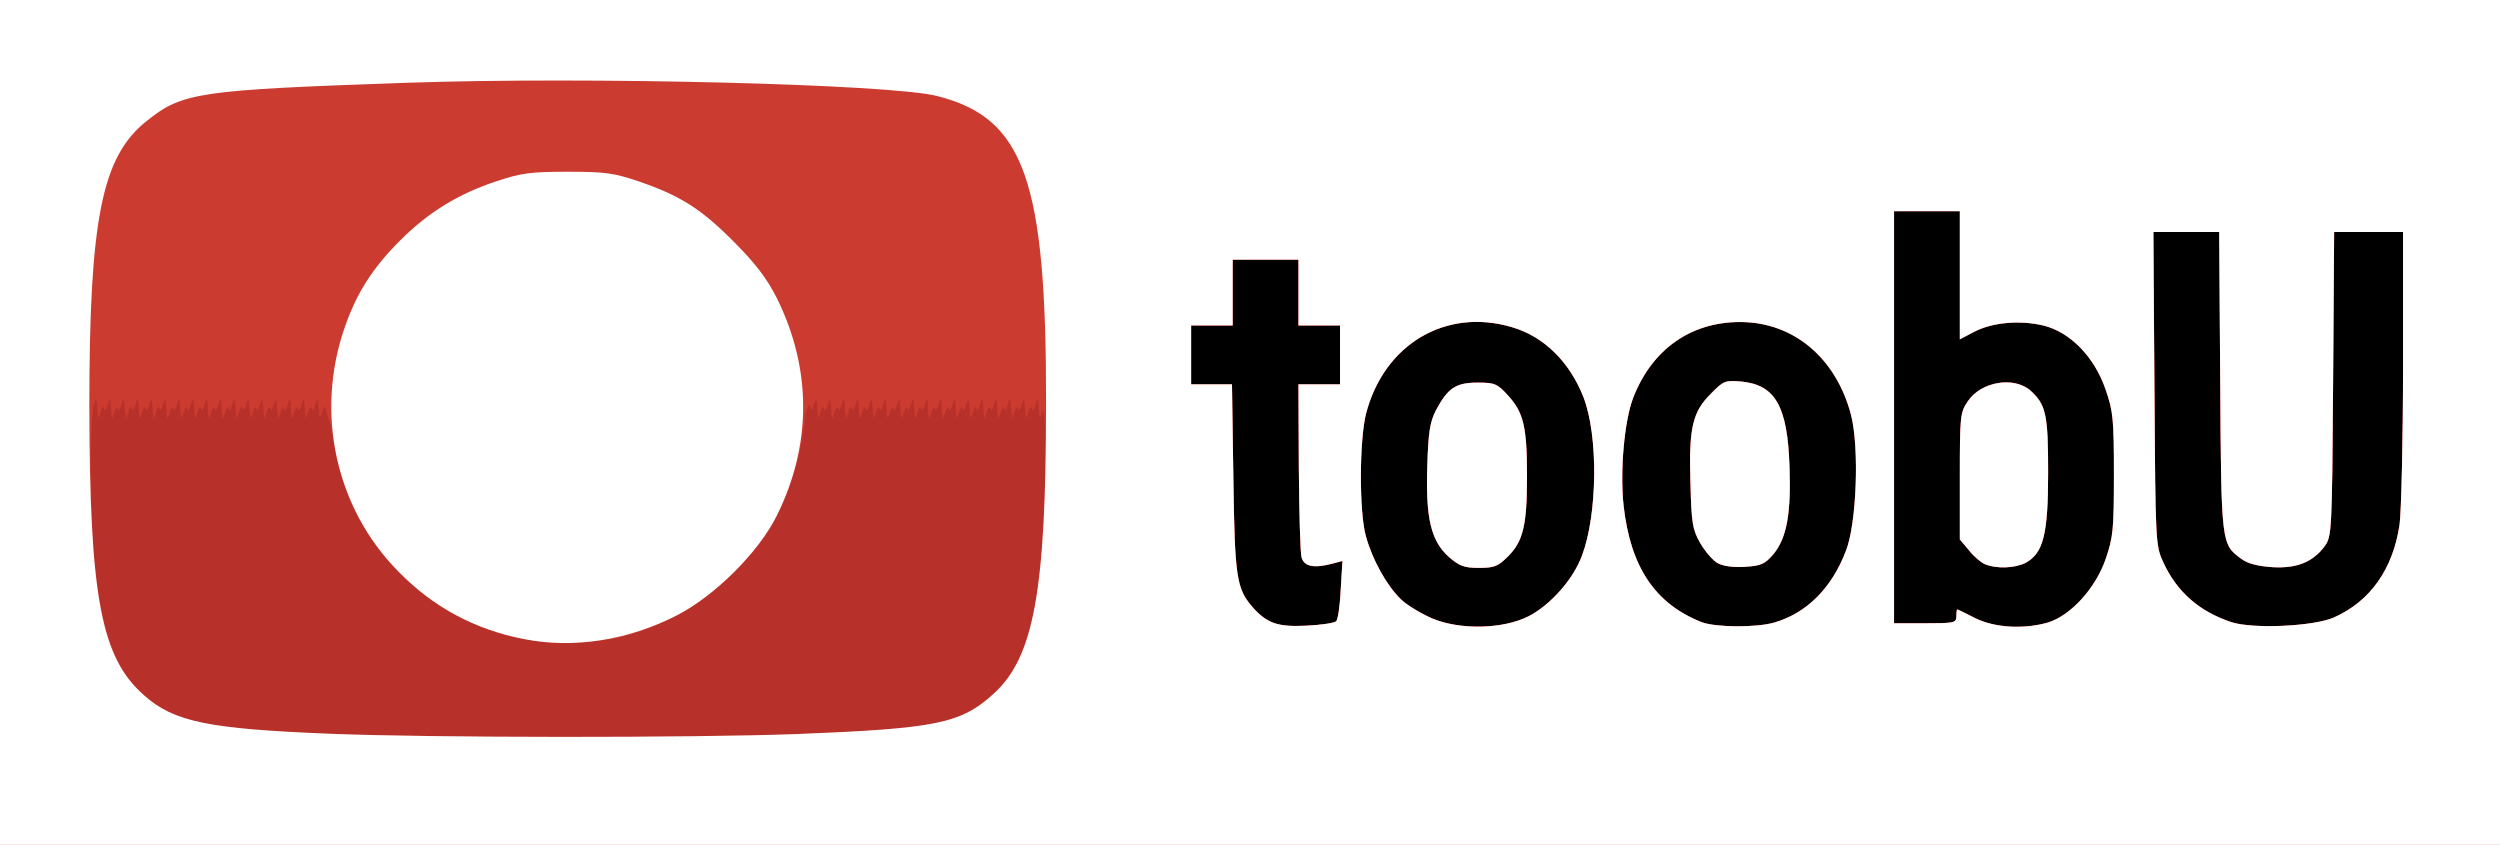 <!DOCTYPE svg PUBLIC "-//W3C//DTD SVG 20010904//EN" "http://www.w3.org/TR/2001/REC-SVG-20010904/DTD/svg10.dtd">
<svg version="1.0" xmlns="http://www.w3.org/2000/svg" width="722px" height="244px" viewBox="0 0 7220 2440" preserveAspectRatio="xMidYMid meet">
<rect x="0" y="0" width="7220" height="2440" fill="#333333" stroke="none"/>
<g id="layer101" fill="#000000" stroke="none">
 <path d="M0 1220 l0 -1220 3610 0 3610 0 0 1220 0 1220 -3610 0 -3610 0 0 -1220z"/>
 </g>
<g id="layer102" fill="#b7302a" stroke="none">
 <path d="M0 1220 l0 -1220 3610 0 3610 0 0 1220 0 1220 -3610 0 -3610 0 0 -1220z m3859 574 c5 -5 11 -46 13 -91 l5 -83 -26 7 c-55 15 -84 10 -92 -17 -4 -14 -7 -132 -8 -262 l-1 -238 60 0 60 0 0 -85 0 -85 -60 0 -60 0 0 -95 0 -95 -95 0 -95 0 0 95 0 95 -60 0 -60 0 0 85 0 85 59 0 59 0 4 273 c4 286 9 317 56 371 42 47 73 57 155 53 43 -2 82 -8 86 -13z m555 -14 c63 -32 130 -107 155 -176 45 -120 47 -347 4 -457 -40 -102 -114 -175 -206 -202 -191 -57 -370 49 -422 250 -19 75 -20 280 -1 351 18 68 60 144 101 184 17 17 59 42 91 56 81 34 205 31 278 -6z m710 18 c93 -27 166 -99 207 -207 31 -78 39 -297 15 -392 -43 -165 -166 -269 -321 -269 -142 0 -254 79 -308 218 -26 66 -39 214 -28 313 20 177 91 283 226 336 40 15 157 16 209 1z m790 0 c66 -20 138 -99 167 -183 22 -64 24 -86 24 -245 0 -158 -2 -182 -24 -245 -32 -94 -102 -166 -180 -185 -68 -16 -147 -9 -199 18 l-42 22 0 -185 0 -185 -95 0 -95 0 0 595 0 595 90 0 c83 0 90 -1 90 -20 0 -11 1 -20 3 -20 1 0 24 11 51 25 56 28 140 33 210 13z m827 -15 c105 -47 170 -140 189 -268 5 -38 10 -244 10 -457 l0 -388 -100 0 -99 0 -3 439 c-3 426 -4 440 -24 468 -34 46 -80 65 -151 61 -43 -3 -71 -10 -90 -24 -58 -43 -58 -41 -61 -511 l-3 -433 -95 0 -95 0 3 453 c3 447 3 452 26 502 39 84 103 141 197 172 63 20 238 12 296 -14z"/>
 <path d="M4185 1609 c-52 -46 -68 -111 -63 -263 3 -99 8 -128 25 -161 34 -64 57 -80 120 -80 50 0 57 3 88 37 45 49 55 91 55 233 0 142 -11 188 -55 232 -29 29 -40 33 -84 33 -42 0 -56 -5 -86 -31z"/>
 <path d="M4960 1626 c-14 -8 -36 -34 -50 -58 -22 -39 -25 -56 -28 -173 -5 -160 6 -205 59 -258 37 -38 42 -39 89 -35 97 10 132 71 138 243 5 140 -8 208 -46 255 -25 29 -35 34 -83 37 -34 2 -63 -2 -79 -11z"/>
 <path d="M5734 1630 c-11 -4 -33 -22 -47 -40 l-27 -32 0 -182 c0 -174 1 -185 23 -217 38 -57 133 -73 181 -31 45 41 51 69 51 237 0 180 -14 233 -66 261 -31 15 -82 17 -115 4z"/>
 </g>
<g id="layer103" fill="#cb3b30" stroke="none">
 <path d="M0 1220 l0 -1220 3610 0 3610 0 0 1220 0 1220 -3610 0 -3610 0 0 -1220z m2300 900 c311 -12 407 -23 476 -55 148 -66 211 -195 233 -474 13 -155 13 -439 1 -401 -7 23 -8 23 -10 -10 -2 -33 -3 -33 -10 -10 -4 14 -9 18 -10 10 -1 -8 -6 -4 -10 10 -7 23 -8 23 -10 -10 -2 -33 -3 -33 -10 -10 -4 14 -9 18 -10 10 -1 -8 -6 -4 -10 10 -7 23 -8 23 -10 -10 -2 -33 -3 -33 -10 -10 -4 14 -9 18 -10 10 -1 -8 -6 -4 -10 10 -7 23 -8 23 -10 -10 -2 -33 -3 -33 -10 -10 -4 14 -9 18 -10 10 -1 -8 -6 -4 -10 10 -7 23 -8 23 -10 -10 -2 -33 -3 -33 -10 -10 -4 14 -9 18 -10 10 -1 -8 -6 -4 -10 10 -7 23 -8 23 -10 -10 -2 -33 -3 -33 -10 -10 -4 14 -9 18 -10 10 -1 -8 -6 -4 -10 10 -7 23 -8 23 -10 -10 -2 -33 -3 -33 -10 -10 -4 14 -9 18 -10 10 -1 -8 -6 -4 -10 10 -7 23 -8 23 -10 -10 -2 -33 -3 -33 -10 -10 -4 14 -9 18 -10 10 -1 -8 -6 -4 -10 10 -7 23 -8 23 -10 -10 -2 -33 -3 -33 -10 -10 -4 14 -9 18 -10 10 -1 -8 -6 -4 -10 10 -7 23 -8 23 -10 -10 -2 -33 -3 -33 -10 -10 -4 14 -9 18 -10 10 -1 -8 -6 -4 -10 10 -7 23 -8 23 -10 -10 -2 -33 -3 -33 -10 -10 -4 14 -9 18 -10 10 -1 -8 -6 -4 -10 10 -7 23 -8 23 -10 -10 -2 -33 -3 -33 -10 -10 -4 14 -9 18 -10 10 -1 -8 -6 -4 -10 10 -7 23 -8 23 -10 -10 -2 -33 -3 -33 -10 -10 -4 14 -9 18 -10 10 -1 -8 -6 -4 -10 10 -7 23 -8 23 -10 -10 -2 -33 -3 -33 -10 -10 -4 14 -9 18 -10 10 -1 -8 -6 -4 -10 10 -7 23 -8 23 -10 -10 -2 -33 -3 -33 -10 -10 -4 14 -9 18 -10 10 -1 -8 -6 -4 -10 10 -7 23 -8 23 -10 -10 -2 -33 -3 -33 -10 -10 -4 14 -9 18 -10 10 -1 -8 -6 -4 -10 10 -7 23 -8 23 -10 -10 -2 -33 -3 -33 -10 -10 -4 14 -8 19 -9 11 -2 -25 -14 -2 -17 31 -8 98 -42 208 -92 298 -52 96 -177 216 -277 267 -44 23 -109 49 -145 59 -87 24 -252 24 -340 1 -254 -68 -450 -273 -497 -519 -9 -46 -18 -90 -21 -98 -7 -20 -9 -27 -12 -42 -1 -7 -6 -2 -10 12 -7 23 -8 23 -10 -10 -2 -33 -3 -33 -10 -10 -4 14 -9 18 -10 10 -1 -8 -6 -4 -10 10 -7 23 -8 23 -10 -10 -2 -33 -3 -33 -10 -10 -4 14 -9 18 -10 10 -1 -8 -6 -4 -10 10 -7 23 -8 23 -10 -10 -2 -33 -3 -33 -10 -10 -4 14 -9 18 -10 10 -1 -8 -6 -4 -10 10 -7 23 -8 23 -10 -10 -2 -33 -3 -33 -10 -10 -4 14 -9 18 -10 10 -1 -8 -6 -4 -10 10 -7 23 -8 23 -10 -10 -2 -33 -3 -33 -10 -10 -4 14 -9 18 -10 10 -1 -8 -6 -4 -10 10 -7 23 -8 23 -10 -10 -2 -33 -3 -33 -10 -10 -4 14 -9 18 -10 10 -1 -8 -6 -4 -10 10 -7 23 -8 23 -10 -10 -2 -33 -3 -33 -10 -10 -4 14 -9 18 -10 10 -1 -8 -6 -4 -10 10 -7 23 -8 23 -10 -10 -2 -33 -3 -33 -10 -10 -4 14 -9 18 -10 10 -1 -8 -6 -4 -10 10 -7 23 -8 23 -10 -10 -2 -33 -3 -33 -10 -10 -4 14 -9 18 -10 10 -1 -8 -6 -4 -10 10 -7 23 -8 23 -10 -10 -2 -33 -3 -33 -10 -10 -4 14 -9 18 -10 10 -1 -8 -6 -4 -10 10 -7 23 -8 23 -10 -10 -2 -33 -3 -33 -10 -10 -4 14 -9 18 -10 10 -1 -8 -6 -4 -10 10 -7 23 -8 23 -10 -10 -2 -33 -3 -33 -10 -10 -4 14 -9 18 -10 10 -1 -8 -6 -4 -10 10 -7 23 -8 23 -10 -10 -2 -33 -3 -33 -10 -10 -4 14 -9 18 -10 10 -1 -8 -6 -4 -10 10 -7 23 -8 23 -10 -10 -2 -33 -3 -33 -10 -10 -4 14 -9 18 -10 10 -1 -8 -6 -4 -10 10 -7 23 -8 23 -10 -10 -2 -33 -3 -33 -10 -10 -4 14 -9 18 -10 10 -1 -8 -6 -4 -10 10 -7 23 -8 23 -10 -10 -2 -33 -3 -33 -10 -10 -4 14 -9 18 -10 10 -1 -8 -6 -4 -10 10 -7 23 -8 23 -10 -10 -2 -32 -3 -33 -10 -10 -11 36 -10 328 1 445 21 209 61 320 145 393 86 77 187 97 534 111 296 12 1052 12 1350 1z m1559 -326 c5 -5 11 -46 13 -91 l5 -83 -26 7 c-55 15 -84 10 -92 -17 -4 -14 -7 -132 -8 -262 l-1 -238 60 0 60 0 0 -85 0 -85 -60 0 -60 0 0 -95 0 -95 -95 0 -95 0 0 95 0 95 -60 0 -60 0 0 85 0 85 59 0 59 0 4 273 c4 286 9 317 56 371 42 47 73 57 155 53 43 -2 82 -8 86 -13z m555 -14 c63 -32 130 -107 155 -176 45 -120 47 -347 4 -457 -40 -102 -114 -175 -206 -202 -191 -57 -370 49 -422 250 -19 75 -20 280 -1 351 18 68 60 144 101 184 17 17 59 42 91 56 81 34 205 31 278 -6z m710 18 c93 -27 166 -99 207 -207 31 -78 39 -297 15 -392 -43 -165 -166 -269 -321 -269 -142 0 -254 79 -308 218 -26 66 -39 214 -28 313 20 177 91 283 226 336 40 15 157 16 209 1z m790 0 c66 -20 138 -99 167 -183 22 -64 24 -86 24 -245 0 -158 -2 -182 -24 -245 -32 -94 -102 -166 -180 -185 -68 -16 -147 -9 -199 18 l-42 22 0 -185 0 -185 -95 0 -95 0 0 595 0 595 90 0 c83 0 90 -1 90 -20 0 -11 1 -20 3 -20 1 0 24 11 51 25 56 28 140 33 210 13z m827 -15 c105 -47 170 -140 189 -268 5 -38 10 -244 10 -457 l0 -388 -100 0 -99 0 -3 439 c-3 426 -4 440 -24 468 -34 46 -80 65 -151 61 -43 -3 -71 -10 -90 -24 -58 -43 -58 -41 -61 -511 l-3 -433 -95 0 -95 0 3 453 c3 447 3 452 26 502 39 84 103 141 197 172 63 20 238 12 296 -14z"/>
 <path d="M4185 1609 c-52 -46 -68 -111 -63 -263 3 -99 8 -128 25 -161 34 -64 57 -80 120 -80 50 0 57 3 88 37 45 49 55 91 55 233 0 142 -11 188 -55 232 -29 29 -40 33 -84 33 -42 0 -56 -5 -86 -31z"/>
 <path d="M4960 1626 c-14 -8 -36 -34 -50 -58 -22 -39 -25 -56 -28 -173 -5 -160 6 -205 59 -258 37 -38 42 -39 89 -35 97 10 132 71 138 243 5 140 -8 208 -46 255 -25 29 -35 34 -83 37 -34 2 -63 -2 -79 -11z"/>
 <path d="M5734 1630 c-11 -4 -33 -22 -47 -40 l-27 -32 0 -182 c0 -174 1 -185 23 -217 38 -57 133 -73 181 -31 45 41 51 69 51 237 0 180 -14 233 -66 261 -31 15 -82 17 -115 4z"/>
 </g>
<g id="layer104" fill="#ffffff" stroke="none">
 <path d="M0 1220 l0 -1220 3610 0 3610 0 0 1220 0 1220 -3610 0 -3610 0 0 -1220z m2300 900 c403 -16 475 -30 569 -116 117 -105 152 -298 152 -837 1 -648 -63 -827 -316 -890 -136 -34 -1003 -56 -1529 -38 -602 21 -649 27 -753 111 -129 102 -165 284 -165 825 1 549 34 725 158 833 86 77 187 97 534 111 296 12 1052 12 1350 1z m1559 -326 c5 -5 11 -46 13 -91 l5 -83 -26 7 c-55 15 -84 10 -92 -17 -4 -14 -7 -132 -8 -262 l-1 -238 60 0 60 0 0 -85 0 -85 -60 0 -60 0 0 -95 0 -95 -95 0 -95 0 0 95 0 95 -60 0 -60 0 0 85 0 85 59 0 59 0 4 273 c4 286 9 317 56 371 42 47 73 57 155 53 43 -2 82 -8 86 -13z m555 -14 c63 -32 130 -107 155 -176 45 -120 47 -347 4 -457 -40 -102 -114 -175 -206 -202 -191 -57 -370 49 -422 250 -19 75 -20 280 -1 351 18 68 60 144 101 184 17 17 59 42 91 56 81 34 205 31 278 -6z m710 18 c93 -27 166 -99 207 -207 31 -78 39 -297 15 -392 -43 -165 -166 -269 -321 -269 -142 0 -254 79 -308 218 -26 66 -39 214 -28 313 20 177 91 283 226 336 40 15 157 16 209 1z m790 0 c66 -20 138 -99 167 -183 22 -64 24 -86 24 -245 0 -158 -2 -182 -24 -245 -32 -94 -102 -166 -180 -185 -68 -16 -147 -9 -199 18 l-42 22 0 -185 0 -185 -95 0 -95 0 0 595 0 595 90 0 c83 0 90 -1 90 -20 0 -11 1 -20 3 -20 1 0 24 11 51 25 56 28 140 33 210 13z m827 -15 c105 -47 170 -140 189 -268 5 -38 10 -244 10 -457 l0 -388 -100 0 -99 0 -3 439 c-3 426 -4 440 -24 468 -34 46 -80 65 -151 61 -43 -3 -71 -10 -90 -24 -58 -43 -58 -41 -61 -511 l-3 -433 -95 0 -95 0 3 453 c3 447 3 452 26 502 39 84 103 141 197 172 63 20 238 12 296 -14z"/>
 <path d="M1515 1846 c-145 -28 -265 -93 -366 -197 -180 -183 -239 -456 -154 -702 34 -99 80 -172 160 -252 82 -82 168 -135 280 -172 70 -23 96 -27 205 -27 110 0 134 4 205 28 120 41 181 80 275 175 63 63 95 106 123 161 102 205 102 425 0 630 -53 106 -179 231 -288 287 -140 72 -298 97 -440 69z"/>
 <path d="M4185 1609 c-52 -46 -68 -111 -63 -263 3 -99 8 -128 25 -161 34 -64 57 -80 120 -80 50 0 57 3 88 37 45 49 55 91 55 233 0 142 -11 188 -55 232 -29 29 -40 33 -84 33 -42 0 -56 -5 -86 -31z"/>
 <path d="M4960 1626 c-14 -8 -36 -34 -50 -58 -22 -39 -25 -56 -28 -173 -5 -160 6 -205 59 -258 37 -38 42 -39 89 -35 97 10 132 71 138 243 5 140 -8 208 -46 255 -25 29 -35 34 -83 37 -34 2 -63 -2 -79 -11z"/>
 <path d="M5734 1630 c-11 -4 -33 -22 -47 -40 l-27 -32 0 -182 c0 -174 1 -185 23 -217 38 -57 133 -73 181 -31 45 41 51 69 51 237 0 180 -14 233 -66 261 -31 15 -82 17 -115 4z"/>
 </g>

</svg>